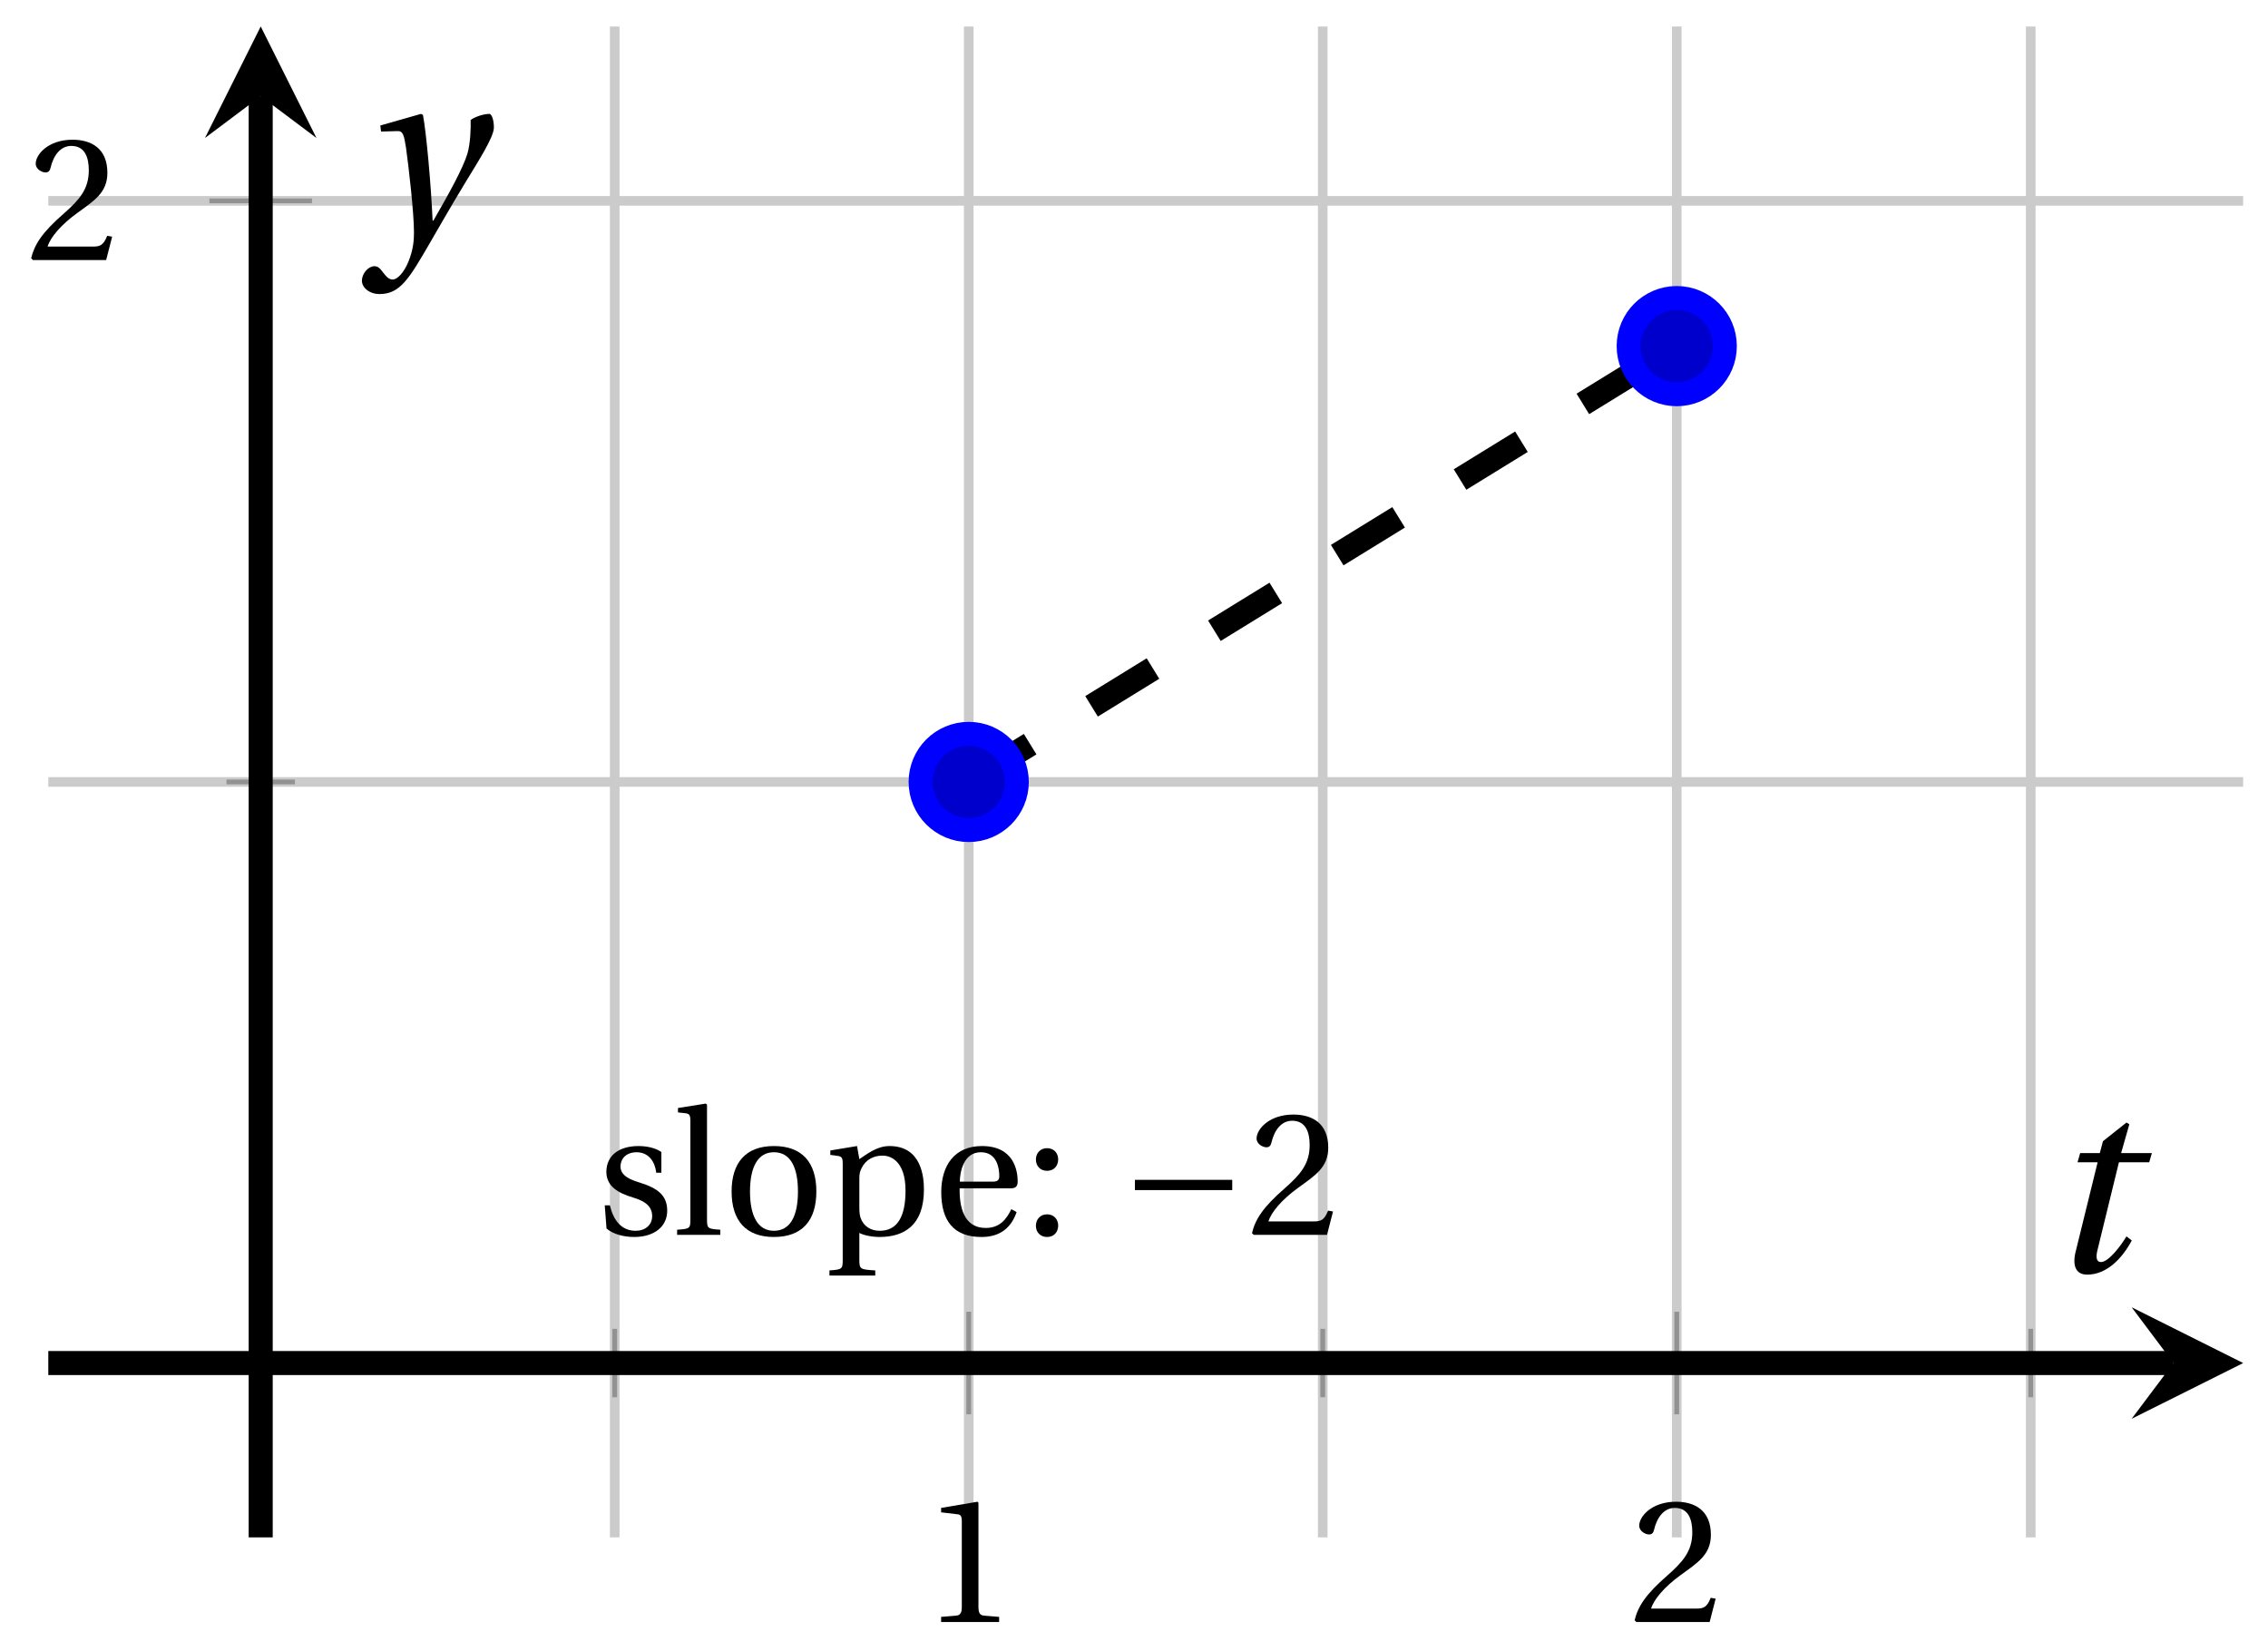 <svg xmlns="http://www.w3.org/2000/svg" xmlns:xlink="http://www.w3.org/1999/xlink" version="1.1" width="94" height="68" viewBox="0 0 94 68">
<defs>
<path id="font_1_1" d="M.437 0V.029L.353 .036C.332 .038 .32 .046 .32 .085V.674L.315 .68 .109 .645V.62L.202 .609C.219 .607 .226 .599 .226 .57V.085C.226 .066 .223 .054 .217 .047 .212 .04 .204 .037 .193 .036L.109 .029V0H.437Z"/>
<path id="font_1_2" d="M.485 .132 .457 .137C.436 .083 .416 .076 .376 .076H.12C.136 .128 .195 .199 .288 .266 .384 .336 .458 .381 .458 .493 .458 .632 .366 .68 .261 .68 .124 .68 .053 .597 .053 .545 .053 .511 .091 .495 .108 .495 .126 .495 .133 .505 .137 .522 .153 .59 .192 .645 .254 .645 .331 .645 .353 .58 .353 .507 .353 .4 .299 .34 .212 .263 .089 .156 .046 .088 .027 .01L.037 0H.451L.485 .132Z"/>
<clipPath id="clip_2">
<path transform="matrix(1,0,0,-1,2.002,63.723)" d="M0 0H90.968V62.624H0Z"/>
</clipPath>
<path id="font_1_8" d="M.367 .351V.468C.334 .492 .283 .502 .238 .502 .13 .502 .057 .451 .056 .356 .057 .273 .124 .236 .207 .211 .252 .197 .315 .174 .315 .106 .315 .055 .275 .023 .222 .023 .141 .023 .096 .082 .076 .167H.047L.057 .036C.093 .004 .154-.012 .213-.012 .332-.012 .4 .051 .4 .136 .4 .224 .346 .264 .243 .296 .202 .309 .136 .33 .136 .386 .137 .438 .176 .467 .226 .467 .297 .467 .331 .412 .338 .351H.367Z"/>
<path id="font_1_5" d="M.189 .736 .182 .742 .025 .717V.692L.063 .688C.089 .685 .095 .68 .095 .642V.087C.095 .036 .092 .034 .02 .029V0H.264V.029C.193 .034 .189 .036 .189 .087V.736Z"/>
<path id="font_1_6" d="M.288 .502C.128 .502 .049 .407 .049 .245 .049 .083 .128-.012 .288-.012 .45-.012 .528 .083 .528 .245 .528 .407 .45 .502 .288 .502M.153 .245C.153 .383 .197 .467 .288 .467 .381 .467 .424 .383 .424 .245 .424 .107 .381 .023 .288 .023 .197 .023 .153 .107 .153 .245Z"/>
<path id="font_1_7" d="M.194 .321C.194 .346 .198 .36 .207 .378 .23 .424 .273 .448 .326 .448 .366 .448 .455 .422 .455 .25 .455 .103 .409 .023 .309 .023 .257 .023 .217 .05 .201 .096 .195 .114 .194 .134 .194 .157V.321M.03 .477V.452L.068 .447C.094 .443 .1 .438 .1 .402V-.143C.1-.194 .095-.196 .025-.201V-.23H.284V-.201C.2-.196 .194-.194 .194-.143V.011C.215-.001 .262-.012 .308-.012 .443-.012 .559 .05 .559 .256 .559 .327 .546 .502 .364 .502 .291 .502 .233 .453 .194 .428L.181 .502 .03 .477Z"/>
<path id="font_1_4" d="M.441 .263C.462 .263 .481 .268 .481 .301 .481 .36 .462 .502 .279 .502 .123 .502 .049 .391 .049 .241 .049 .083 .117-.014 .28-.012 .391-.011 .448 .05 .475 .129L.445 .145C.417 .087 .379 .039 .3 .039 .176 .039 .151 .159 .153 .263H.441M.154 .301C.154 .342 .169 .467 .273 .467 .366 .467 .377 .372 .377 .333 .377 .314 .371 .301 .343 .301H.154Z"/>
<path id="font_1_3" d="M.133-.012C.172-.012 .195 .015 .196 .051 .196 .088 .172 .116 .133 .116 .095 .116 .07 .088 .07 .051 .07 .015 .095-.012 .133-.012M.133 .362C.172 .362 .195 .389 .196 .426 .196 .462 .172 .49 .133 .49 .095 .49 .07 .462 .07 .426 .07 .389 .095 .362 .133 .362Z"/>
<path id="font_3_1" d="M.635 .253V.311H.085V.253H.635Z"/>
<path id="font_4_1" d="M.428 .452 .439 .49H.312L.346 .609 .334 .616 .237 .539 .224 .49H.143L.132 .452H.215L.125 .086C.11 .029 .122-.012 .172-.012 .252-.012 .316 .054 .356 .129L.334 .146C.311 .107 .26 .04 .229 .04 .208 .04 .208 .063 .214 .088L.303 .452H.428Z"/>
<path id="font_4_2" d="M.071 .454 .074 .429 .142 .431C.164 .432 .169 .415 .177 .363 .188 .285 .21 .093 .21 .013 .21-.017 .208-.058 .186-.111 .168-.153 .142-.182 .122-.182 .107-.182 .096-.171 .081-.151 .069-.135 .061-.127 .046-.127 .02-.128-.005-.158-.005-.187-.005-.214 .024-.242 .068-.242 .153-.242 .19-.179 .278-.027 .298 .007 .358 .113 .42 .215 .477 .309 .54 .406 .54 .446 .54 .481 .529 .502 .522 .502 .503 .502 .469 .494 .444 .477 .445 .442 .443 .381 .431 .339 .415 .283 .356 .175 .29 .061H.287C.28 .214 .261 .425 .247 .498L.239 .502 .071 .454Z"/>
</defs>
<path transform="matrix(1,0,0,-1,2.002,63.723)" stroke-width=".399" stroke-linecap="butt" stroke-miterlimit="10" stroke-linejoin="miter" fill="none" stroke="#cbcbcb" d="M23.476 0V62.624M52.82 0V62.624M82.164 0V62.624"/>
<path transform="matrix(1,0,0,-1,2.002,63.723)" stroke-width=".399" stroke-linecap="butt" stroke-miterlimit="10" stroke-linejoin="miter" fill="none" stroke="#cbcbcb" d="M38.148 0V62.624M67.492 0V62.624"/>
<path transform="matrix(1,0,0,-1,2.002,63.723)" stroke-width=".399" stroke-linecap="butt" stroke-miterlimit="10" stroke-linejoin="miter" fill="none" stroke="#cbcbcb" d="M0 31.312H90.968"/>
<path transform="matrix(1,0,0,-1,2.002,63.723)" stroke-width=".399" stroke-linecap="butt" stroke-miterlimit="10" stroke-linejoin="miter" fill="none" stroke="#cbcbcb" d="M0 55.398H90.968"/>
<path transform="matrix(1,0,0,-1,2.002,63.723)" stroke-width=".199" stroke-linecap="butt" stroke-miterlimit="10" stroke-linejoin="miter" fill="none" stroke="#929292" d="M23.476 5.808V8.643M52.82 5.808V8.643M82.164 5.808V8.643"/>
<path transform="matrix(1,0,0,-1,2.002,63.723)" stroke-width=".199" stroke-linecap="butt" stroke-miterlimit="10" stroke-linejoin="miter" fill="none" stroke="#929292" d="M38.148 5.1V9.352M67.492 5.1V9.352"/>
<path transform="matrix(1,0,0,-1,2.002,63.723)" stroke-width=".199" stroke-linecap="butt" stroke-miterlimit="10" stroke-linejoin="miter" fill="none" stroke="#929292" d="M7.386 31.312H10.221"/>
<path transform="matrix(1,0,0,-1,2.002,63.723)" stroke-width=".199" stroke-linecap="butt" stroke-miterlimit="10" stroke-linejoin="miter" fill="none" stroke="#929292" d="M6.677 55.398H10.929"/>
<path transform="matrix(1,0,0,-1,2.002,63.723)" stroke-width=".996" stroke-linecap="butt" stroke-miterlimit="10" stroke-linejoin="miter" fill="none" stroke="#000000" d="M0 7.226H88.078"/>
<path transform="matrix(1,0,0,-1,90.083,56.497)" d="M2.889 0-1.734 2.311 0 0-1.734-2.311"/>
<path transform="matrix(1,0,0,-1,2.002,63.723)" stroke-width=".996" stroke-linecap="butt" stroke-miterlimit="10" stroke-linejoin="miter" fill="none" stroke="#000000" d="M8.803 0V59.734"/>
<path transform="matrix(0,-1,-1,-0,10.806,3.986)" d="M2.889 0-1.734 2.311 0 0-1.734-2.311"/>
<use data-text="1" xlink:href="#font_1_1" transform="matrix(7.333,0,0,-7.333,38.206,67.232)"/>
<use data-text="2" xlink:href="#font_1_2" transform="matrix(7.333,0,0,-7.333,67.551,67.232)"/>
<use data-text="2" xlink:href="#font_1_2" transform="matrix(7.333,0,0,-7.333,1.092,10.778)"/>
<g clip-path="url(#clip_2)">
<path transform="matrix(1,0,0,-1,2.002,63.723)" stroke-width=".996" stroke-linecap="butt" stroke-dasharray="2.989,2.989" stroke-miterlimit="10" stroke-linejoin="miter" fill="none" stroke="#000000" d="M38.148 31.312V31.312L67.492 49.376"/>
<use data-text="s" xlink:href="#font_1_8" transform="matrix(7.333,0,0,-7.333,24.72,51.184)"/>
<use data-text="l" xlink:href="#font_1_5" transform="matrix(7.333,0,0,-7.333,27.917,51.184)"/>
<use data-text="o" xlink:href="#font_1_6" transform="matrix(7.333,0,0,-7.333,29.963,51.184)"/>
<use data-text="p" xlink:href="#font_1_7" transform="matrix(7.333,0,0,-7.333,34.194,51.184)"/>
<use data-text="e" xlink:href="#font_1_4" transform="matrix(7.333,0,0,-7.333,38.652,51.184)"/>
<use data-text=":" xlink:href="#font_1_3" transform="matrix(7.333,0,0,-7.333,42.421,51.184)"/>
<use data-text="&#x2212;" xlink:href="#font_3_1" transform="matrix(7.333,0,0,-7.333,46.415,51.184)"/>
<use data-text="2" xlink:href="#font_1_2" transform="matrix(7.333,0,0,-7.333,51.692,51.184)"/>
</g>
<path transform="matrix(1,0,0,-1,2.002,63.723)" d="M40.14 31.312C40.14 32.412 39.248 33.304 38.148 33.304 37.047 33.304 36.155 32.412 36.155 31.312 36.155 30.211 37.047 29.319 38.148 29.319 39.248 29.319 40.14 30.211 40.14 31.312ZM38.148 31.312" fill="#0000cc"/>
<path transform="matrix(1,0,0,-1,2.002,63.723)" stroke-width=".996" stroke-linecap="butt" stroke-miterlimit="10" stroke-linejoin="miter" fill="none" stroke="#0000ff" d="M40.14 31.312C40.14 32.412 39.248 33.304 38.148 33.304 37.047 33.304 36.155 32.412 36.155 31.312 36.155 30.211 37.047 29.319 38.148 29.319 39.248 29.319 40.14 30.211 40.14 31.312ZM38.148 31.312"/>
<path transform="matrix(1,0,0,-1,2.002,63.723)" d="M69.485 49.376C69.485 50.477 68.593 51.369 67.492 51.369 66.392 51.369 65.5 50.477 65.5 49.376 65.5 48.276 66.392 47.384 67.492 47.384 68.593 47.384 69.485 48.276 69.485 49.376ZM67.492 49.376" fill="#0000cc"/>
<path transform="matrix(1,0,0,-1,2.002,63.723)" stroke-width=".996" stroke-linecap="butt" stroke-miterlimit="10" stroke-linejoin="miter" fill="none" stroke="#0000ff" d="M69.485 49.376C69.485 50.477 68.593 51.369 67.492 51.369 66.392 51.369 65.5 50.477 65.5 49.376 65.5 48.276 66.392 47.384 67.492 47.384 68.593 47.384 69.485 48.276 69.485 49.376ZM67.492 49.376"/>
<path transform="matrix(1,0,0,-1,2.002,63.723)" stroke-width=".996" stroke-linecap="butt" stroke-miterlimit="10" stroke-linejoin="miter" fill="none" stroke="#0000ff" d=""/>
<use data-text="t" xlink:href="#font_4_1" transform="matrix(10.037,0,0,-10.037,84.781,52.712)"/>
<use data-text="y" xlink:href="#font_4_2" transform="matrix(10.037,0,0,-10.037,15.05,9.759)"/>
</svg>
